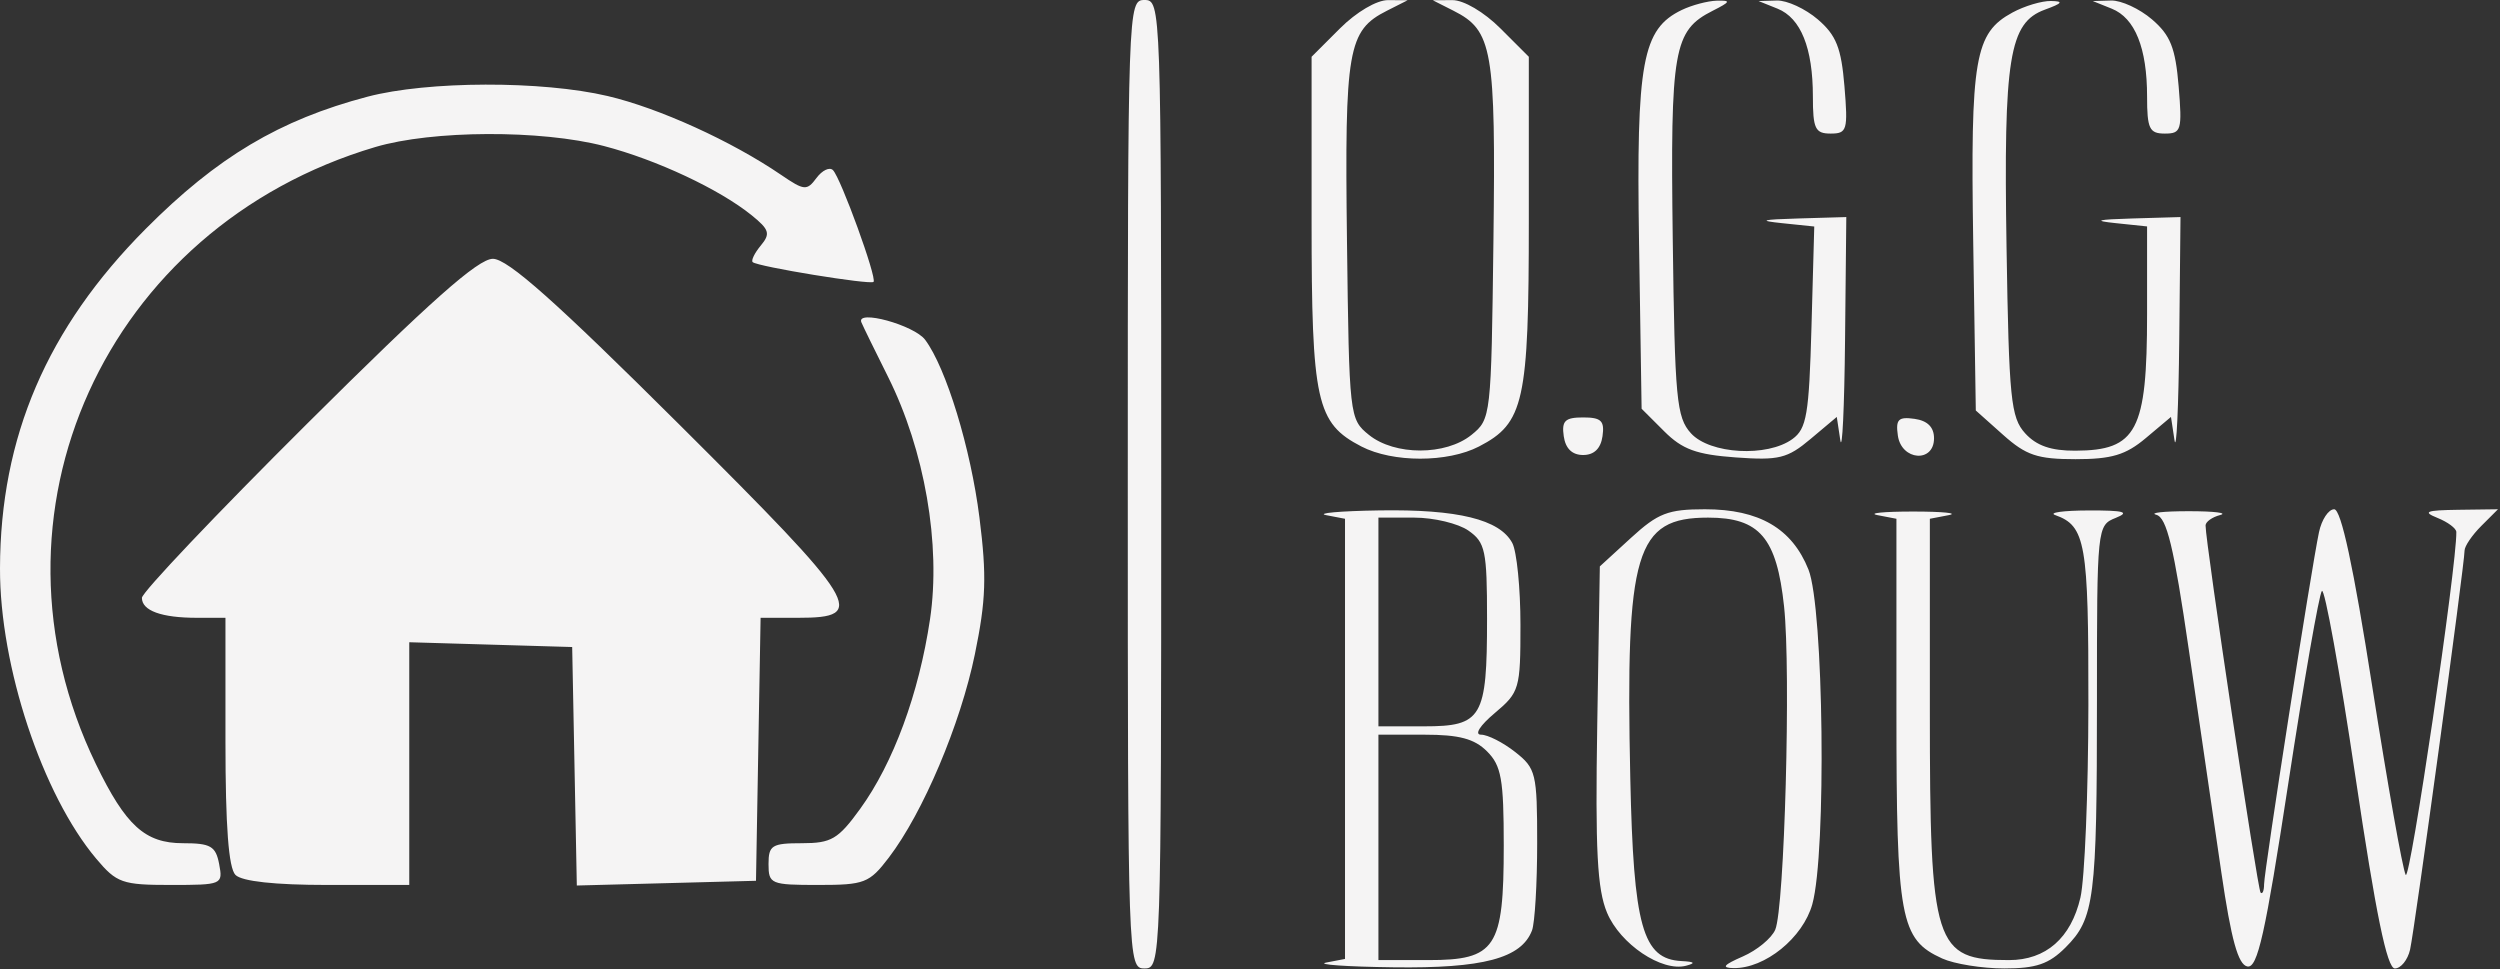 <svg width="774" height="300" viewBox="0 0 774 300" fill="none" xmlns="http://www.w3.org/2000/svg">
<rect x="0" y="0" width="774" height="300" fill="#333333" stroke="none"/>
<path fill-rule="evenodd" clip-rule="evenodd" d="M349.161 149.915C349.161 298.106 349.221 299.83 354.335 299.83C359.449 299.83 359.508 298.106 359.508 149.915C359.508 1.724 359.449 0 354.335 0C349.221 0 349.161 1.724 349.161 149.915ZM414.863 8.788L406.068 17.576V68.367C406.068 124.404 407.53 131.018 421.503 138.24C431.223 143.262 448.166 143.262 457.887 138.24C471.86 131.018 473.321 124.404 473.321 68.367V17.576L464.527 8.788C459.462 3.727 453.153 0.016 449.653 0.039L443.575 0.075L449.99 3.319C462.111 9.447 463.104 15.157 462.367 74.544C461.689 129.01 461.604 129.765 455.574 134.639C447.594 141.091 431.795 141.091 423.815 134.639C417.786 129.765 417.7 129.01 417.023 74.544C416.285 15.157 417.279 9.447 429.4 3.319L435.815 0.075L429.736 0.039C426.236 0.016 419.927 3.727 414.863 8.788ZM520.665 3.094C508.446 8.992 506.581 19.127 507.445 74.965L508.241 126.547L515.241 133.536C520.854 139.139 525.231 140.739 537.352 141.616C550.758 142.585 553.376 141.939 560.565 135.893L568.669 129.08L569.755 136.265C570.353 140.22 571.015 126.296 571.227 105.328L571.615 67.203L556.741 67.638C545.319 67.971 544.168 68.31 551.78 69.098L561.695 70.127L560.834 101.188C560.081 128.371 559.349 132.706 554.954 135.914C547.142 141.613 529.382 140.613 523.516 134.141C519.049 129.214 518.521 123.592 517.882 74.045C517.119 15.165 518.117 9.468 530.28 3.319C535.808 0.525 535.981 0.096 531.521 0.212C528.676 0.289 523.79 1.584 520.665 3.094ZM550.314 2.68C557.536 5.58 561.268 14.849 561.268 29.893C561.268 39.857 561.987 41.356 566.762 41.356C571.858 41.356 572.168 40.299 571.041 26.703C570.052 14.818 568.498 10.908 562.815 6.025C558.961 2.711 553.252 0.075 550.13 0.163L544.455 0.328L550.314 2.68ZM623.058 3.877C611.362 10.228 610.037 17.967 610.906 74.79L611.708 127.087L620.156 134.624C627.28 140.98 630.795 142.161 642.59 142.161C653.78 142.161 658.134 140.853 664.357 135.619L672.135 129.08L673.222 136.265C673.819 140.22 674.481 126.296 674.693 105.328L675.081 67.203L660.208 67.638C649.173 67.961 647.839 68.333 655.035 69.085L664.735 70.101V97.254C664.735 133.425 661.558 139.465 642.502 139.537C634.991 139.566 630.477 137.997 626.982 134.143C622.544 129.248 621.972 123.53 621.224 76.632C620.286 17.861 622.032 7.028 633.092 2.991C638.55 0.995 638.982 0.385 634.988 0.308C632.143 0.253 626.775 1.858 623.058 3.877ZM653.78 2.68C661.002 5.58 664.735 14.849 664.735 29.893C664.735 39.857 665.454 41.356 670.229 41.356C675.325 41.356 675.635 40.299 674.507 26.703C673.519 14.818 671.965 10.908 666.282 6.025C662.427 2.711 656.719 0.075 653.597 0.163L647.921 0.328L653.78 2.68ZM113.775 29.939C86.555 37.114 67.225 48.632 45.117 70.85C14.55 101.57 0.091 135.267 0 175.995C-0.07 206.314 13.102 246.037 29.796 265.859C36.126 273.378 37.843 273.983 52.859 273.983C68.772 273.983 69.059 273.859 67.849 267.521C66.785 261.964 65.221 261.059 56.666 261.059C44.902 261.059 38.932 255.637 29.685 236.553C-7.767 159.259 32.491 70.352 116.186 45.523C133.832 40.288 167.51 40.141 186.996 45.212C203.217 49.433 222.769 58.599 232.702 66.635C238.204 71.088 238.587 72.35 235.542 76.017C233.607 78.346 232.482 80.66 233.038 81.158C234.603 82.557 269.464 88.254 270.447 87.271C271.587 86.132 260.322 55.112 257.881 52.672C256.841 51.63 254.544 52.726 252.782 55.102C249.813 59.105 249.001 59.036 241.815 54.132C226.484 43.677 204.07 33.485 188.167 29.74C167.805 24.94 132.368 25.036 113.775 29.939ZM95.169 131.091C66.99 159.12 43.935 183.421 43.935 185.094C43.935 189.069 50.001 191.271 60.96 191.271H69.802V229.525C69.802 255.833 70.772 268.749 72.906 270.881C74.897 272.872 85.091 273.983 101.359 273.983H126.708V236.411V198.839L151.928 199.579L177.148 200.318L177.867 237.238L178.584 274.156L206.321 273.425L234.055 272.691L234.766 231.981L235.48 191.271H247.136C268.82 191.271 266.321 187.208 210.392 131.517C172.12 93.407 157.182 80.127 152.593 80.127C148.007 80.127 133.133 93.327 95.169 131.091ZM266.688 99.8C267.234 101.097 270.93 108.655 274.903 116.593C286.28 139.331 291.37 168.66 287.935 191.705C284.5 214.756 276.58 236.253 266.287 250.449C259.495 259.819 257.389 261.059 248.266 261.059C238.969 261.059 237.935 261.708 237.935 267.521C237.935 273.691 238.633 273.983 253.323 273.983C267.669 273.983 269.148 273.409 275.175 265.515C285.757 251.651 297.363 224.229 301.823 202.548C305.271 185.797 305.519 178.363 303.24 160.254C300.545 138.84 292.943 113.938 286.432 105.209C283.028 100.642 264.963 95.692 266.688 99.8ZM484.134 135.053C484.677 138.871 486.739 140.869 490.135 140.869C493.531 140.869 495.593 138.871 496.136 135.053C496.814 130.282 495.735 129.237 490.135 129.237C484.535 129.237 483.456 130.282 484.134 135.053ZM587.575 134.846C588.676 142.629 598.775 143.397 598.775 135.699C598.775 132.254 596.765 130.245 592.748 129.677C587.732 128.966 586.863 129.834 587.575 134.846ZM410.595 159.494L416.415 160.614V228.75V296.886L410.595 298.006C407.393 298.623 416.764 299.285 431.417 299.479C459.172 299.846 470.991 296.706 474.302 288.083C475.184 285.782 475.908 273.611 475.908 261.036C475.908 239.415 475.538 237.882 469.092 232.816C465.344 229.869 460.598 227.458 458.546 227.458C456.389 227.458 458.169 224.64 462.776 220.766C470.437 214.325 470.735 213.306 470.735 193.455C470.735 182.116 469.594 170.71 468.202 168.109C464.291 160.807 451.353 157.636 427.023 158.021C414.785 158.215 407.393 158.877 410.595 159.494ZM504.969 166.512L495.308 175.354L494.509 224.384C493.873 263.23 494.504 275.314 497.538 282.572C501.607 292.304 514.512 300.968 521.995 298.993C525.094 298.176 524.687 297.76 520.588 297.546C508.542 296.917 505.732 286.889 504.737 240.924C503.218 170.715 506.343 160.254 528.834 160.254C544.776 160.254 550.065 166.447 552.352 187.795C554.499 207.808 552.489 281.089 549.613 287.84C548.482 290.487 543.953 294.222 539.54 296.139C533.578 298.735 532.848 299.652 536.695 299.719C546.426 299.893 558.203 290.342 561.095 279.933C565.51 264.047 564.633 188.151 559.9 176.329C554.796 163.586 544.636 157.669 527.851 157.669C516.41 157.669 513.332 158.858 504.969 166.512ZM581.315 159.494L587.135 160.614V220.011C587.135 284.573 588.288 290.823 601.289 296.742C605.019 298.44 613.679 299.83 620.531 299.83C630.389 299.83 634.347 298.474 639.492 293.332C648.452 284.379 649.215 278.364 649.215 216.713C649.215 163.087 649.259 162.655 655.035 160.334C659.543 158.525 657.65 158.005 646.628 158.037C638.803 158.06 634.147 158.701 636.281 159.463C645.715 162.831 646.628 168.06 646.566 218.259C646.532 245.354 645.425 272.174 644.106 277.86C641.194 290.427 633.41 297.246 621.98 297.246C598.883 297.246 597.481 292.826 597.481 220.011V160.614L603.301 159.494C606.504 158.877 601.555 158.373 592.308 158.373C583.061 158.373 578.112 158.877 581.315 159.494ZM667.59 159.378C670.837 160.246 673.028 169.334 677.647 201.08C680.896 223.407 685.431 254.453 687.725 270.075C690.793 290.978 692.922 298.67 695.785 299.22C698.951 299.825 701.318 289.223 708.48 242.387C713.323 210.719 717.989 183.977 718.853 182.961C719.717 181.945 724.394 207.826 729.246 240.472C735.578 283.076 739.024 299.83 741.448 299.83C743.302 299.83 745.423 297.212 746.158 294.015C747.568 287.873 763.028 174.644 763.028 170.454C763.028 169.11 765.356 165.682 768.201 162.839L773.375 157.669L761.088 157.832C751.106 157.967 749.893 158.435 754.621 160.334C757.824 161.622 760.46 163.583 760.48 164.695C760.669 174.915 746.127 273.404 744.802 270.866C743.843 269.025 739.187 242.806 734.456 212.595C728.628 175.38 724.823 157.669 722.661 157.669C720.904 157.669 718.786 160.867 717.955 164.778C715.604 175.853 700.977 269.664 700.961 273.769C700.953 275.782 700.467 276.945 699.877 276.353C698.938 275.407 682.841 168.008 682.841 162.684C682.841 161.557 684.88 160.102 687.368 159.45C689.856 158.802 685.493 158.269 677.668 158.269C669.843 158.269 665.309 158.768 667.59 159.378ZM454.638 164.279C459.858 167.928 460.388 170.454 460.388 191.587C460.388 222.252 458.854 224.873 440.898 224.873H426.761V192.564V160.254H437.825C443.911 160.254 451.477 162.066 454.638 164.279ZM460.388 232.627C464.819 237.055 465.561 241.242 465.561 261.775C465.561 293.552 463.122 297.246 442.134 297.246H426.761V262.352V227.458H440.988C451.767 227.458 456.469 228.711 460.388 232.627Z" fill="#F5F4F4"/>
</svg>
